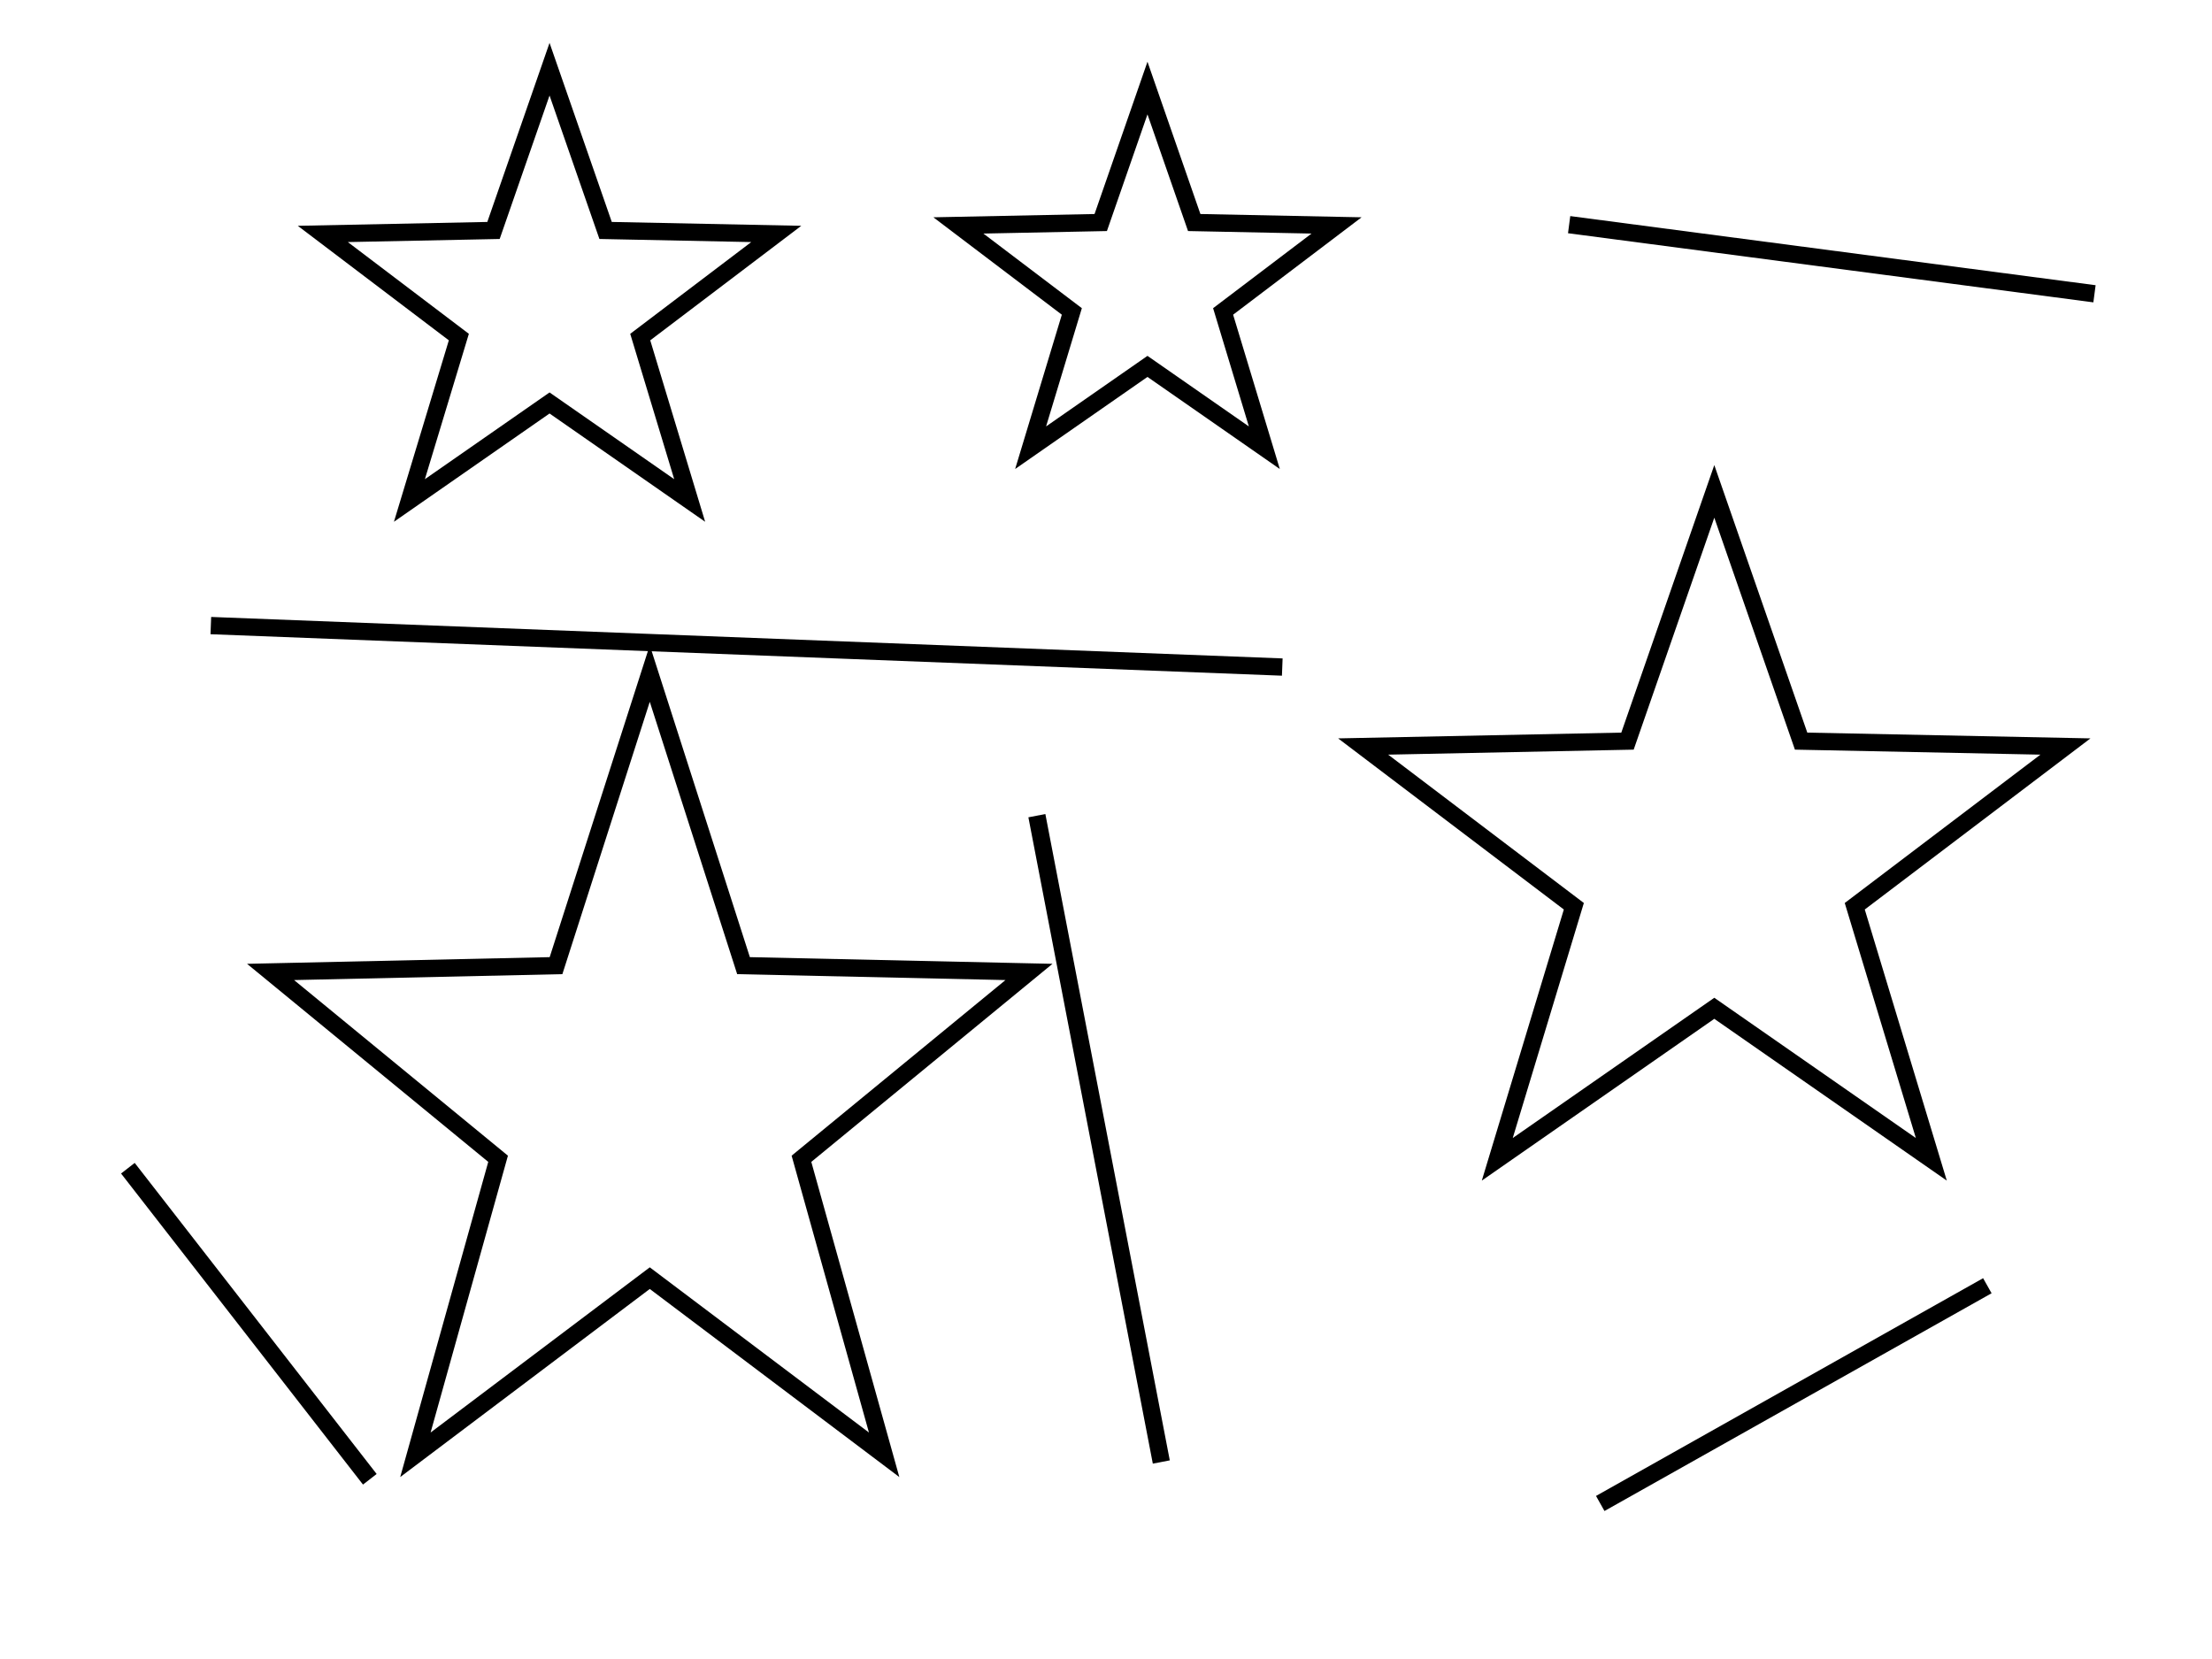 <?xml version="1.0"?>
<svg width="640" height="480" xmlns="http://www.w3.org/2000/svg" xmlns:svg="http://www.w3.org/2000/svg">
 <!-- Created with SVG-edit - http://svg-edit.googlecode.com/ -->
 <g>
  <title>Layer 1</title>
  <polygon stroke="#000000" stroke-width="5" points="188,194.872 215.124,279.39 297.717,281.213 231.887,335.271 255.809,420.915 188,369.807 120.191,420.915 144.113,335.271 78.283,281.213 160.876,279.39 188,194.872 215.124,279.39 " strokeWidth="5" strokecolor="#000000" fill="none" orient="point" r2="36.051" r="90.128" point="5" shape="star" id="svg_14" cy="315" cx="167"/>
  <polygon stroke-width="5" stroke="#000000" points="159,20.023 175.217,66.679 224.601,67.685 185.24,97.526 199.543,144.803 159,116.591 118.457,144.803 132.76,97.526 93.399,67.685 142.783,66.679 159,20.023 175.217,66.679 " strokeWidth="5" strokecolor="#000000" fill="none" orient="point" r2="27.591" r="68.977" point="5" shape="star" id="svg_12" cy="89" cx="159"/>
  <polygon stroke-width="5" stroke="#000000" points="496,142.173 521.117,214.43 597.598,215.989 536.639,262.205 558.791,335.425 496,291.731 433.209,335.425 455.361,262.205 394.402,215.989 470.883,214.43 496,142.173 521.117,214.43 " strokeWidth="5" strokecolor="#000000" fill="none" orient="point" r2="42.731" r="106.827" point="5" shape="star" id="svg_13" cy="278" cx="468"/>
  <polygon stroke-width="5" stroke="#000000" points="332,25.477 345.524,64.385 386.708,65.224 353.883,90.11 365.811,129.537 332,106.009 298.189,129.537 310.117,90.11 277.292,65.224 318.476,64.385 332,25.477 345.524,64.385 " strokeWidth="5" strokecolor="#000000" fill="none" orient="point" r2="23.009" r="57.523" point="5" shape="star" id="svg_15" cy="83" cx="332"/>
  <line id="svg_16" y2="193" x2="371" y1="181" x1="61" stroke-linecap="null" stroke-linejoin="null" stroke-dasharray="null" stroke-width="5" stroke="#000000" fill="none"/>
  <line id="svg_17" y2="423" x2="336" y1="236" x1="300" stroke-linecap="null" stroke-linejoin="null" stroke-dasharray="null" stroke-width="5" stroke="#000000" fill="none"/>
  <line id="svg_18" y2="85" x2="606" y1="65" x1="454" stroke-linecap="null" stroke-linejoin="null" stroke-dasharray="null" stroke-width="5" stroke="#000000" fill="none"/>
  <line id="svg_19" y2="435" x2="463" y1="372" x1="575" stroke-linecap="null" stroke-linejoin="null" stroke-dasharray="null" stroke-width="5" stroke="#000000" fill="none"/>
  <line id="svg_20" y2="338" x2="37" y1="428" x1="107" stroke-linecap="null" stroke-linejoin="null" stroke-dasharray="null" stroke-width="5" stroke="#000000" fill="none"/>
 </g>
</svg>